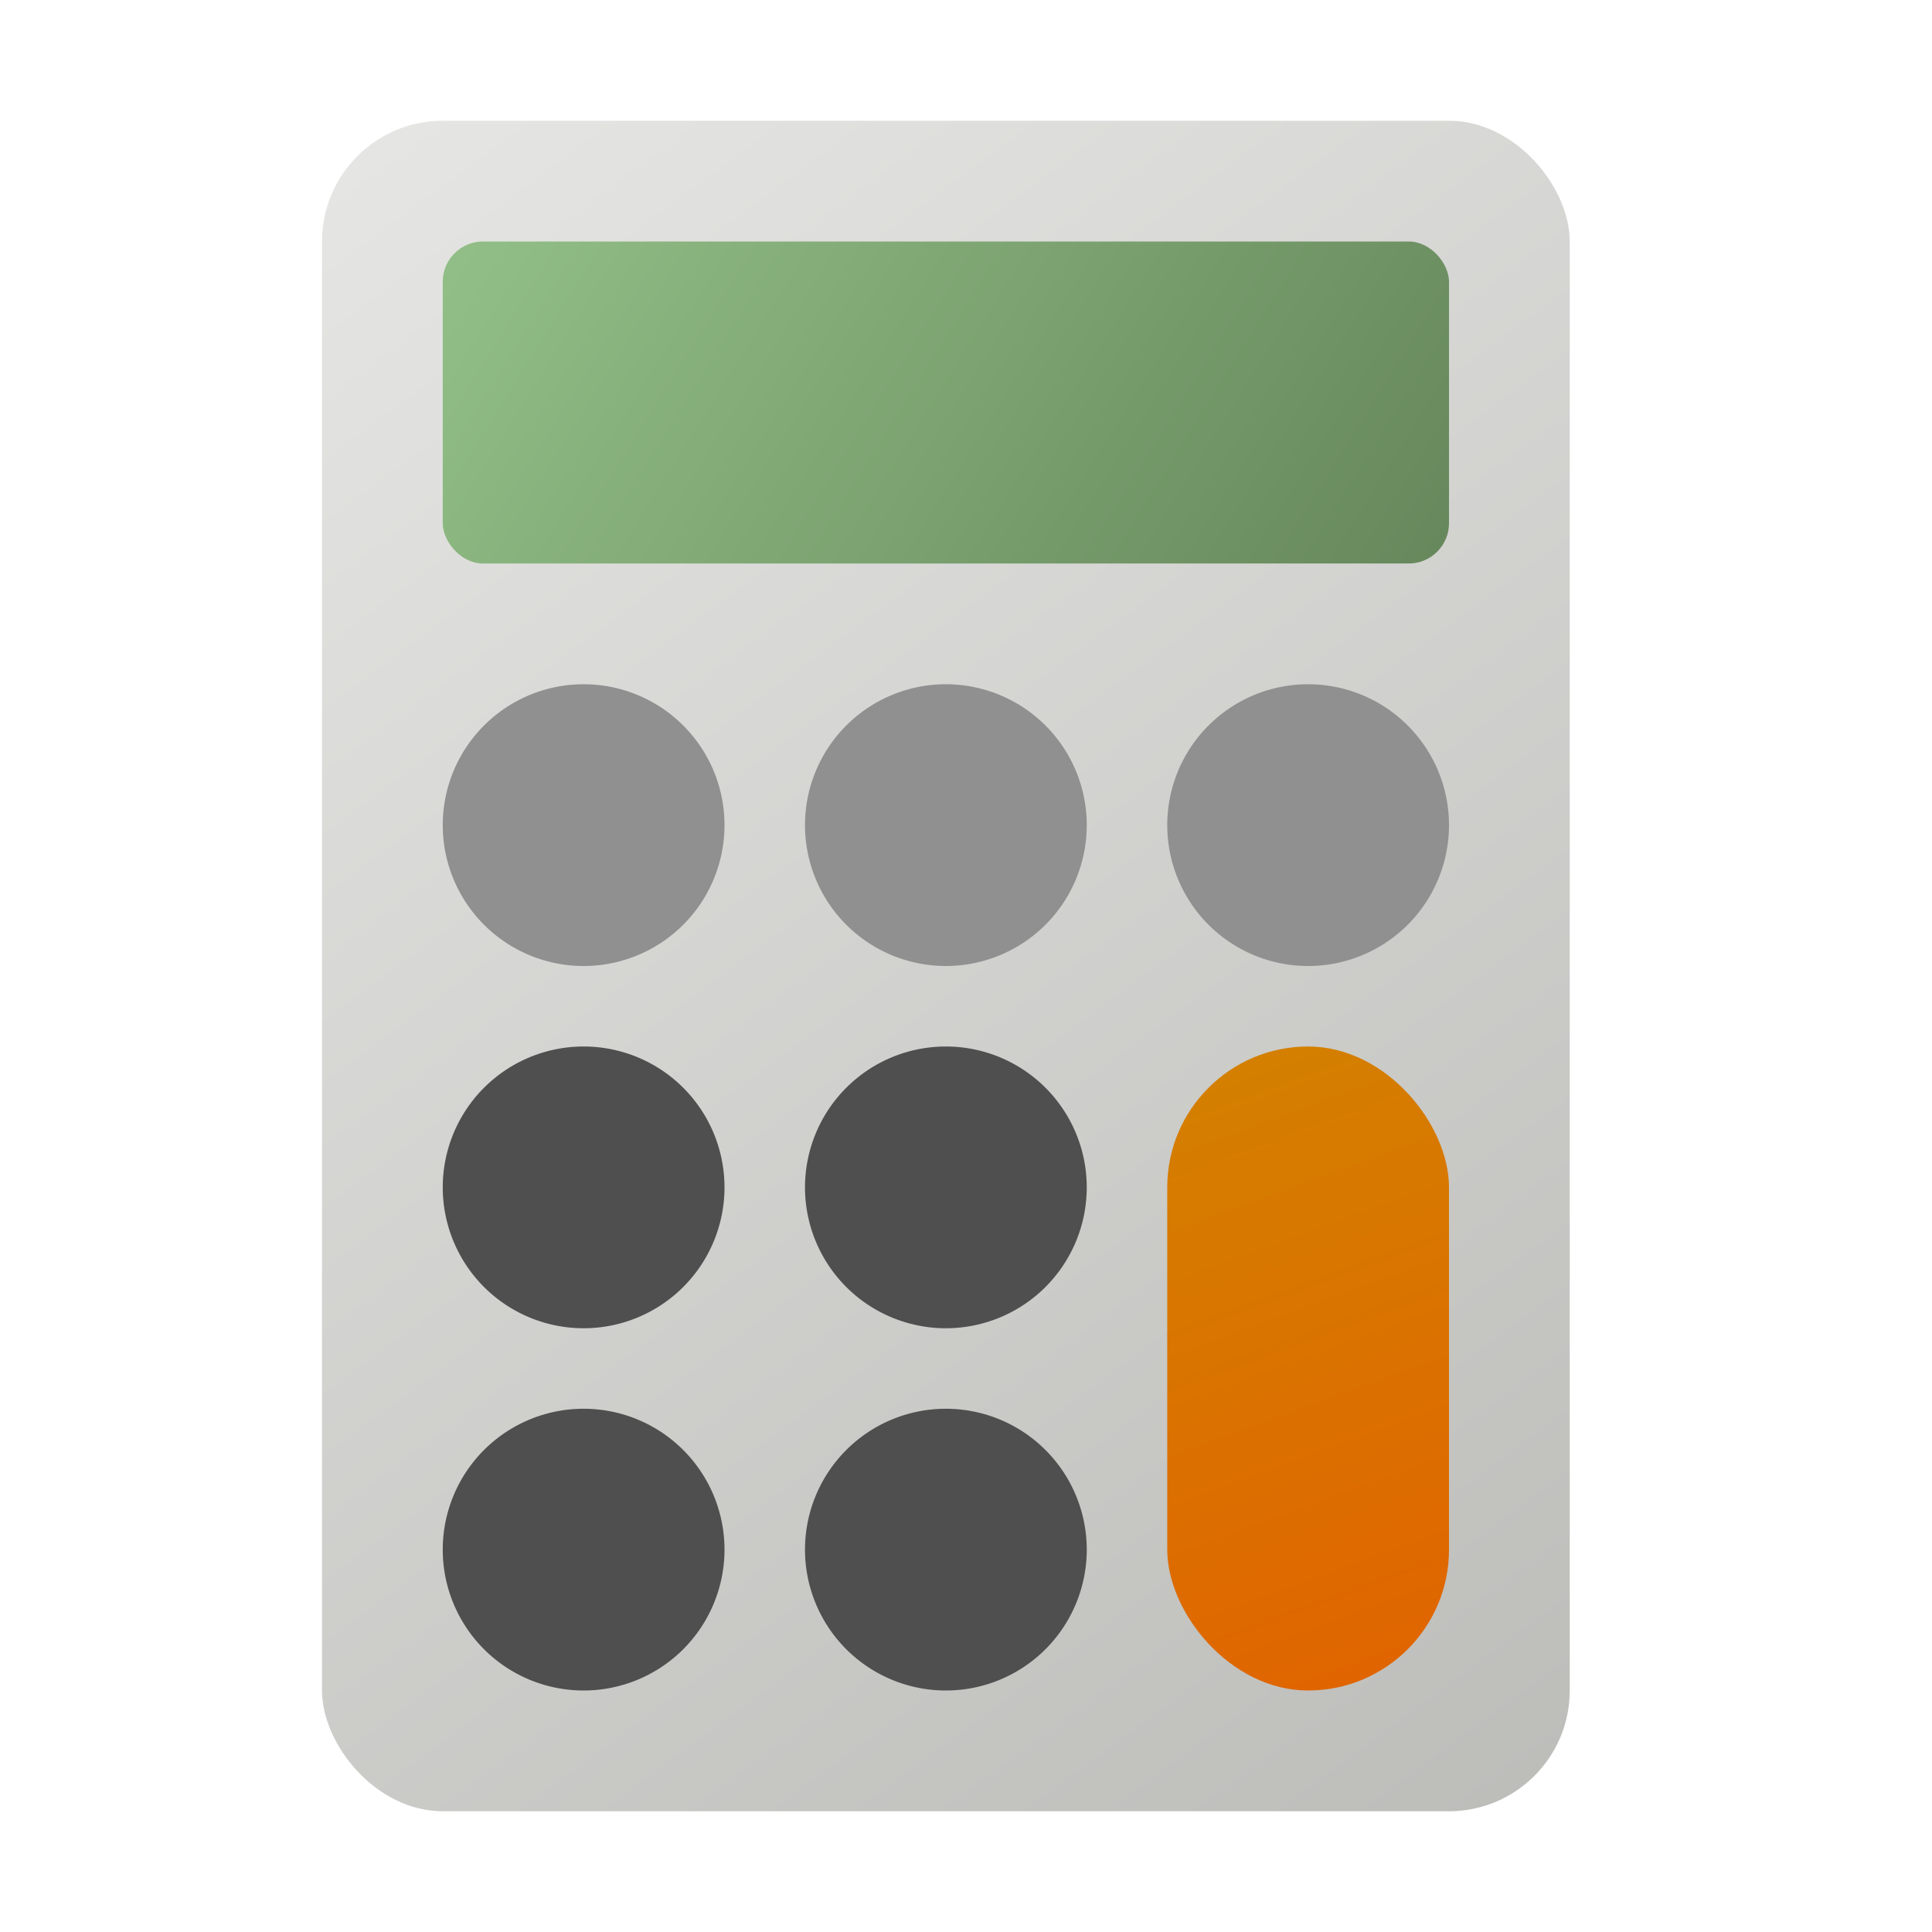 <?xml version="1.0" encoding="UTF-8" standalone="no"?>
<!-- Created with Inkscape (http://www.inkscape.org/) -->

<svg
   width="48"
   height="48"
   viewBox="0 0 48 48"
   version="1.1"
   id="svg2535"
   inkscape:version="1.2.1 (9c6d41e410, 2022-07-14, custom)"
   sodipodi:docname="gnome-calculator.svg"
   xmlns:inkscape="http://www.inkscape.org/namespaces/inkscape"
   xmlns:sodipodi="http://sodipodi.sourceforge.net/DTD/sodipodi-0.dtd"
   xmlns:xlink="http://www.w3.org/1999/xlink"
   xmlns="http://www.w3.org/2000/svg"
   xmlns:svg="http://www.w3.org/2000/svg">
  <sodipodi:namedview
     id="namedview2537"
     pagecolor="#ffffff"
     bordercolor="#000000"
     borderopacity="0.25"
     inkscape:showpageshadow="2"
     inkscape:pageopacity="0.0"
     inkscape:pagecheckerboard="0"
     inkscape:deskcolor="#d1d1d1"
     inkscape:document-units="px"
     showgrid="false"
     inkscape:zoom="17.770833"
     inkscape:cx="23.971864"
     inkscape:cy="24"
     inkscape:window-width="1920"
     inkscape:window-height="1029"
     inkscape:window-x="0"
     inkscape:window-y="0"
     inkscape:window-maximized="1"
     inkscape:current-layer="svg2535"
     showguides="false" />
  <defs
     id="defs2532">
    <linearGradient
       inkscape:collect="always"
       id="linearGradient11400">
      <stop
         style="stop-color:#92bf87;stop-opacity:1;"
         offset="0"
         id="stop11396" />
      <stop
         style="stop-color:#66875b;stop-opacity:1;"
         offset="1"
         id="stop11398" />
    </linearGradient>
    <linearGradient
       inkscape:collect="always"
       id="linearGradient10632">
      <stop
         style="stop-color:#e6e6e4;stop-opacity:1;"
         offset="0"
         id="stop10628" />
      <stop
         style="stop-color:#bcbcb9;stop-opacity:1;"
         offset="1"
         id="stop10630" />
    </linearGradient>
    <linearGradient
       inkscape:collect="always"
       id="linearGradient10590">
      <stop
         style="stop-color:#d38100;stop-opacity:1;"
         offset="0"
         id="stop10586" />
      <stop
         style="stop-color:#e16300;stop-opacity:1;"
         offset="1"
         id="stop10588" />
    </linearGradient>
    <linearGradient
       inkscape:collect="always"
       xlink:href="#linearGradient10632"
       id="linearGradient986"
       x1="2.91"
       y1="0.529"
       x2="6.191"
       y2="4.974"
       gradientUnits="userSpaceOnUse"
       gradientTransform="matrix(9.449,0,0,9.449,-19.5,-2)" />
    <linearGradient
       inkscape:collect="always"
       xlink:href="#linearGradient11400"
       id="linearGradient1114"
       x1="2.91"
       y1="1.005"
       x2="4.946"
       y2="1.913"
       gradientUnits="userSpaceOnUse"
       gradientTransform="matrix(12.283,0,0,8.819,-24.75,-2.867)" />
    <linearGradient
       inkscape:collect="always"
       xlink:href="#linearGradient10590"
       id="linearGradient2162"
       x1="2.646"
       y1="2.381"
       x2="3.175"
       y2="3.704"
       gradientUnits="userSpaceOnUse"
       gradientTransform="matrix(13.228,0,0,12.094,-6,-2.8)" />
  </defs>
  <rect
     style="fill:url(#linearGradient986);fill-opacity:1.0;stroke-width:5;stroke-linecap:round;stroke-linejoin:round;stroke-dasharray:60, 5"
     id="rect846"
     width="31"
     height="42"
     x="8"
     y="3"
     ry="3" />
  <rect
     style="fill:url(#linearGradient1114);fill-opacity:1.0;stroke-width:2.754"
     id="rect960"
     width="25"
     height="8"
     x="11"
     y="6"
     ry="1" />
  <rect
     style="fill:url(#linearGradient2162);fill-opacity:1.0;stroke-width:3.347"
     id="rect473"
     width="7"
     height="16"
     x="29"
     y="26"
     ry="3.5" />
  <path
     id="path8258"
     style="fill:#909090;stroke-linecap:round;fill-opacity:1"
     d="M 14.5 17 A 3.5 3.5 0 0 0 11 20.5 A 3.5 3.5 0 0 0 14.5 24 A 3.5 3.5 0 0 0 18 20.5 A 3.5 3.5 0 0 0 14.5 17 z M 23.5 17 A 3.5 3.5 0 0 0 20 20.5 A 3.5 3.5 0 0 0 23.5 24 A 3.5 3.5 0 0 0 27 20.5 A 3.5 3.5 0 0 0 23.5 17 z M 32.5 17 A 3.5 3.5 0 0 0 29 20.5 A 3.5 3.5 0 0 0 32.5 24 A 3.5 3.5 0 0 0 36 20.5 A 3.5 3.5 0 0 0 32.5 17 z " />
  <path
     id="path9349"
     style="fill:#4f4f4f;stroke-linecap:round;fill-opacity:1"
     d="M 14.5 26 A 3.5 3.5 0 0 0 11 29.5 A 3.5 3.5 0 0 0 14.5 33 A 3.5 3.5 0 0 0 18 29.5 A 3.5 3.5 0 0 0 14.5 26 z M 23.5 26 A 3.5 3.5 0 0 0 20 29.5 A 3.5 3.5 0 0 0 23.5 33 A 3.5 3.5 0 0 0 27 29.5 A 3.5 3.5 0 0 0 23.5 26 z M 14.5 35 A 3.5 3.5 0 0 0 11 38.5 A 3.5 3.5 0 0 0 14.5 42 A 3.5 3.5 0 0 0 18 38.5 A 3.5 3.5 0 0 0 14.5 35 z M 23.5 35 A 3.5 3.5 0 0 0 20 38.5 A 3.5 3.5 0 0 0 23.5 42 A 3.5 3.5 0 0 0 27 38.5 A 3.5 3.5 0 0 0 23.5 35 z " />
</svg>
